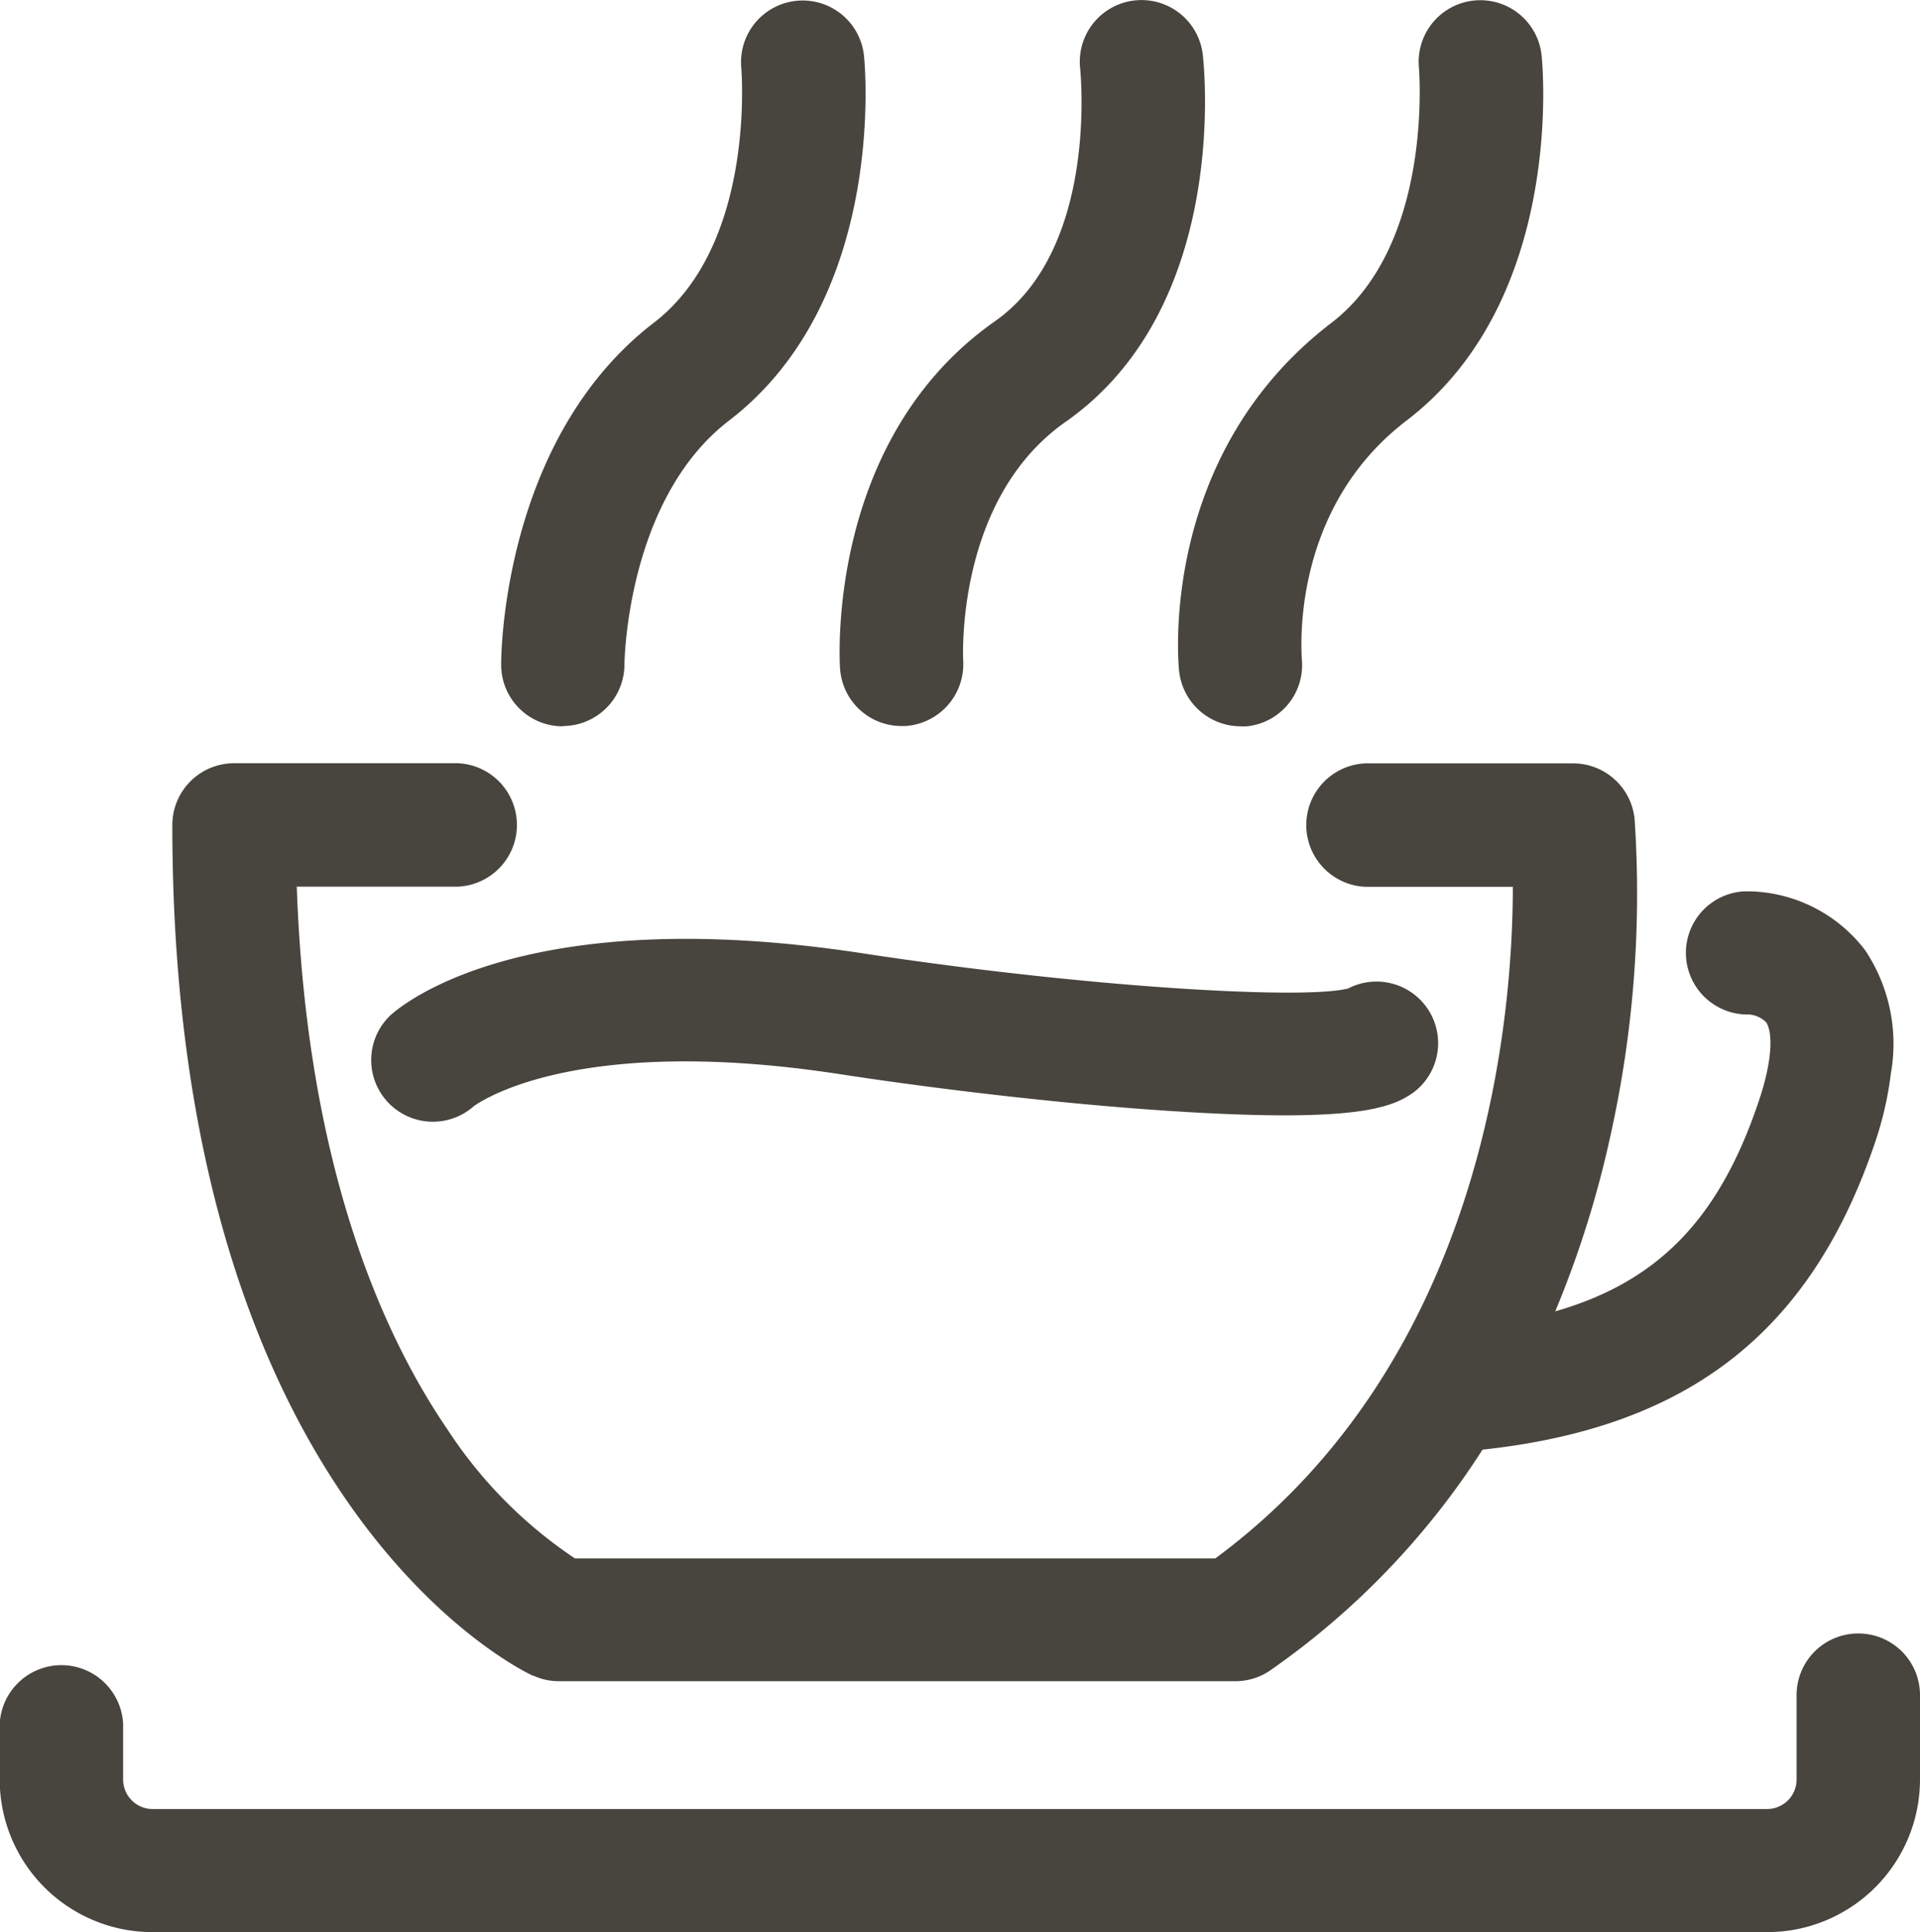 
<svg xmlns="http://www.w3.org/2000/svg" viewBox="0 0 129.91 130.75"><defs><style>.cls-1{fill:#48443e;}</style></defs><g id="Слой_2" data-name="Слой 2"><g id="Слой_1-2" data-name="Слой 1"><path class="cls-1" d="M79.78,45.4a4.19,4.19,0,0,0,4.15,3.75,3.31,3.31,0,0,0,.44,0,4.16,4.16,0,0,0,3.71-4.57c0-.41-.83-10.07,7.09-16.12,10.69-8.16,9.21-24,9.14-24.69a4.17,4.17,0,0,0-8.3.83c0,.12,1,11.91-5.9,17.23-11.71,8.94-10.39,23-10.33,23.59"/><path class="cls-1" d="M38.08,49.13h0A4.17,4.17,0,0,0,42.25,45c0-.11.11-11.19,7.08-16.54,10.66-8.18,9.2-24,9.13-24.67a4.17,4.17,0,1,0-8.3.83c0,.12,1,11.92-5.92,17.22C34,29.71,33.9,44.36,33.91,45a4.16,4.16,0,0,0,4.17,4.15"/><path class="cls-1" d="M56.84,45.25A4.16,4.16,0,0,0,61,49.13h.27a4.19,4.19,0,0,0,3.9-4.43c0-.11-.56-10.91,6.94-16.16,11.14-7.81,9.35-24.16,9.27-24.86a4.17,4.17,0,0,0-8.29,1c0,.12,1.27,12.12-5.77,17.06-11.4,8-10.52,22.91-10.48,23.54"/><path class="cls-1" d="M36.06,113.38a4.11,4.11,0,0,0,1.76.39h45.8A4.15,4.15,0,0,0,86,113,53,53,0,0,0,100.31,98.1c14-1.51,22.3-8,26.63-21a23.32,23.32,0,0,0,1-4.46,11.42,11.42,0,0,0-1.73-8.32,10.1,10.1,0,0,0-7.78-4H118a4.17,4.17,0,0,0,.4,8.33h-.1a1.82,1.82,0,0,1,1.2.53c.4.59.51,2.31-.47,5.25-2.63,7.9-6.73,12.29-13.8,14.31a69.09,69.09,0,0,0,3.76-12,75.43,75.43,0,0,0,1.61-21.31,4.18,4.18,0,0,0-4.15-3.77H92.36a4.18,4.18,0,0,0,0,8.35h10c0,9-1.91,32-20.13,45.45H38.9a30.53,30.53,0,0,1-8.64-8.75C25.9,90.32,20.74,78.9,20.08,60H31a4.18,4.18,0,0,0,0-8.35H15.83a4.18,4.18,0,0,0-4.17,4.18c0,45.71,23.4,57.11,24.4,57.57"/><path class="cls-1" d="M125.74,110.54a4.17,4.17,0,0,0-4.18,4.17v5.71a2,2,0,0,1-2,2H10.33a2,2,0,0,1-2-2v-3.76a4.18,4.18,0,0,0-8.35,0v3.76a10.34,10.34,0,0,0,10.33,10.33H119.58a10.34,10.34,0,0,0,10.33-10.33v-5.71a4.17,4.17,0,0,0-4.17-4.17"/><path class="cls-1" d="M26.49,68.64a4.17,4.17,0,1,0,5.6,6.19c.06,0,6.44-5,25-2.1,7.49,1.14,16,2.08,22.69,2.49,12,.74,14.42-.25,15.91-1.33a4.17,4.17,0,0,0-4.47-7c-3,.78-17.74-.07-32.87-2.38-22.68-3.47-31,3.37-31.89,4.16"/></g></g></svg>

